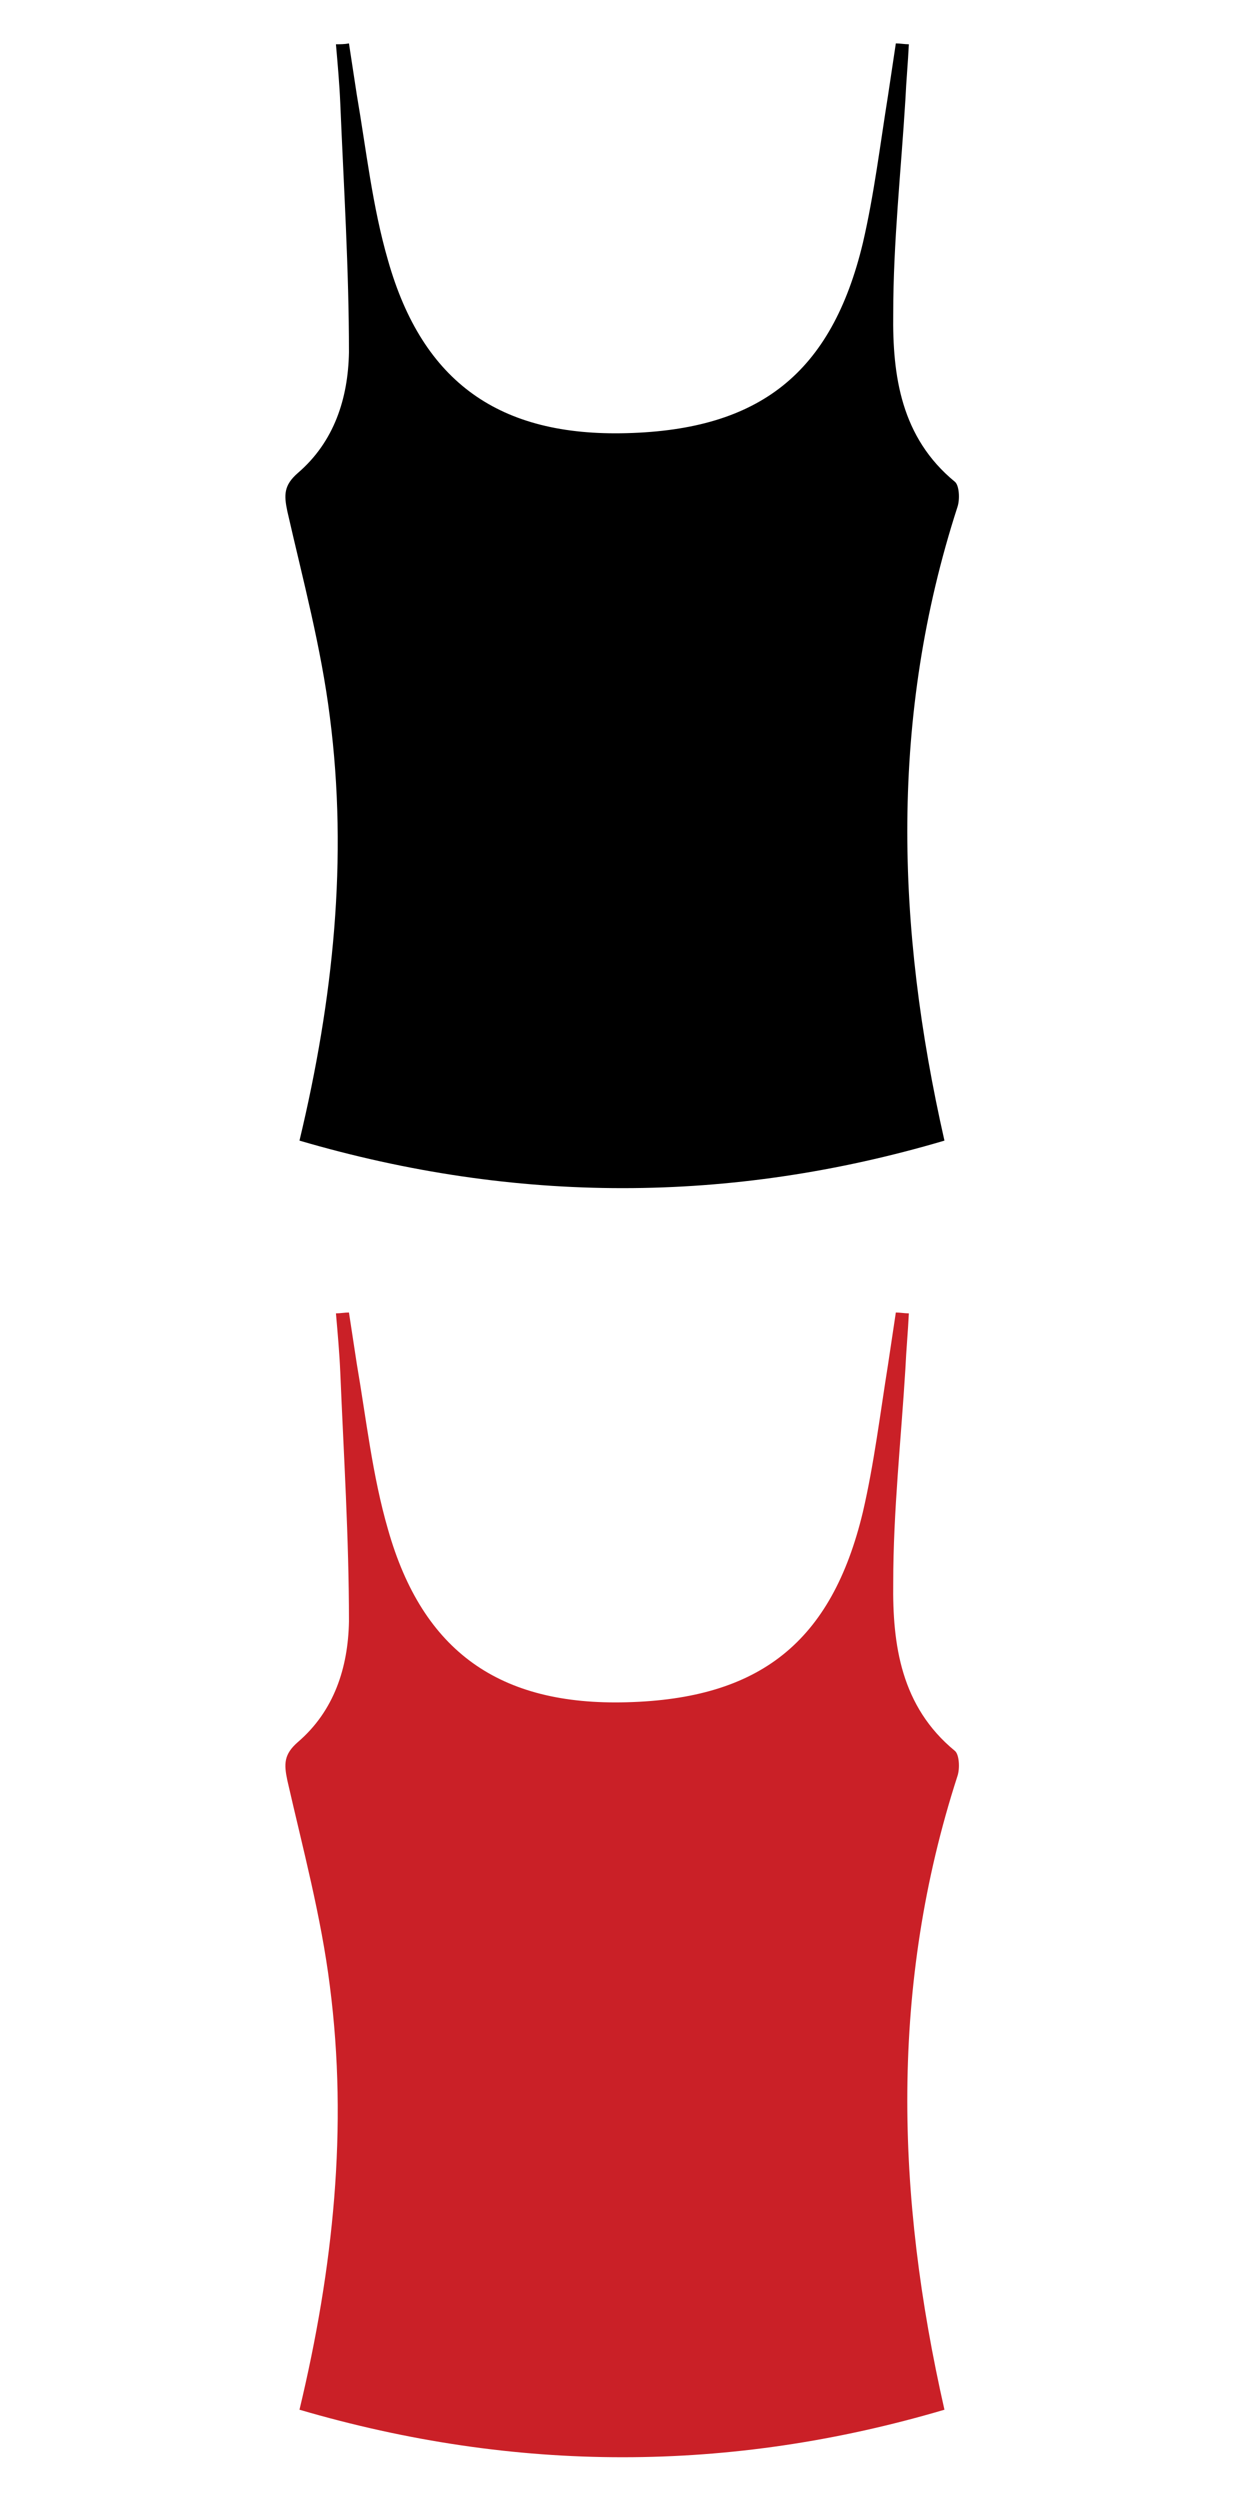 <?xml version="1.0" encoding="utf-8"?>
<!-- Generator: Adobe Illustrator 19.1.0, SVG Export Plug-In . SVG Version: 6.00 Build 0)  -->
<svg version="1.1" id="Layer_1" xmlns="http://www.w3.org/2000/svg" xmlns:xlink="http://www.w3.org/1999/xlink" x="0px" y="0px"
	 viewBox="-233 253 144 288" style="enable-background:new -233 253 144 288;" xml:space="preserve">
<style type="text/css">
	.st0{fill:#CA2027;}
</style>
<g id="b9O8Mm_1_">
	<g>
		<path d="M-192.8,258c0.3,2,0.6,3.9,0.9,5.9c1.1,6.4,1.8,12.9,3.6,19.1c4,14.1,12.9,20.3,27.5,19.9c15.3-0.4,23.6-6.9,27.2-21.9
			c1.3-5.6,2-11.4,2.9-17c0.3-2,0.6-4,0.9-6c0.5,0,1,0.1,1.5,0.1c-0.1,2.1-0.3,4.2-0.4,6.4c-0.5,8.2-1.4,16.4-1.4,24.6
			c-0.1,7.2,0.9,14.3,7.1,19.4c0.5,0.4,0.6,2,0.3,2.9c-7.8,24.1-7.1,48.3-1.5,73c-24.7,7.3-49.4,7.3-74.3,0
			c3.9-16.3,5.6-32.5,3.5-48.8c-1-8-3.1-15.8-4.9-23.7c-0.4-1.9-0.4-3,1.2-4.4c4.2-3.6,5.8-8.6,5.9-13.9c0-9.6-0.6-19.1-1-28.7
			c-0.1-2.3-0.3-4.5-0.5-6.8C-193.8,258.1-193.3,258.1-192.8,258z"/>
	</g>
</g>
<g id="b9O8Mm_2_">
	<g>
		<path class="st0" d="M-192.8,404.2c0.3,2,0.6,3.9,0.9,5.9c1.1,6.4,1.8,12.9,3.6,19.1c4,14.1,12.9,20.3,27.5,19.9
			c15.3-0.4,23.6-6.9,27.2-21.9c1.3-5.6,2-11.4,2.9-17c0.3-2,0.6-4,0.9-6c0.5,0,1,0.1,1.5,0.1c-0.1,2.1-0.3,4.2-0.4,6.4
			c-0.5,8.2-1.4,16.4-1.4,24.6c-0.1,7.2,0.9,14.3,7.1,19.4c0.5,0.4,0.6,2,0.3,2.9c-7.8,24.1-7.1,48.3-1.5,73
			c-24.7,7.3-49.4,7.3-74.3,0c3.9-16.3,5.6-32.5,3.5-48.8c-1-8-3.1-15.8-4.9-23.7c-0.4-1.9-0.4-3,1.2-4.4c4.2-3.6,5.8-8.6,5.9-13.9
			c0-9.6-0.6-19.1-1-28.7c-0.1-2.3-0.3-4.5-0.5-6.8C-193.8,404.3-193.3,404.2-192.8,404.2z"/>
	</g>
</g>
</svg>

